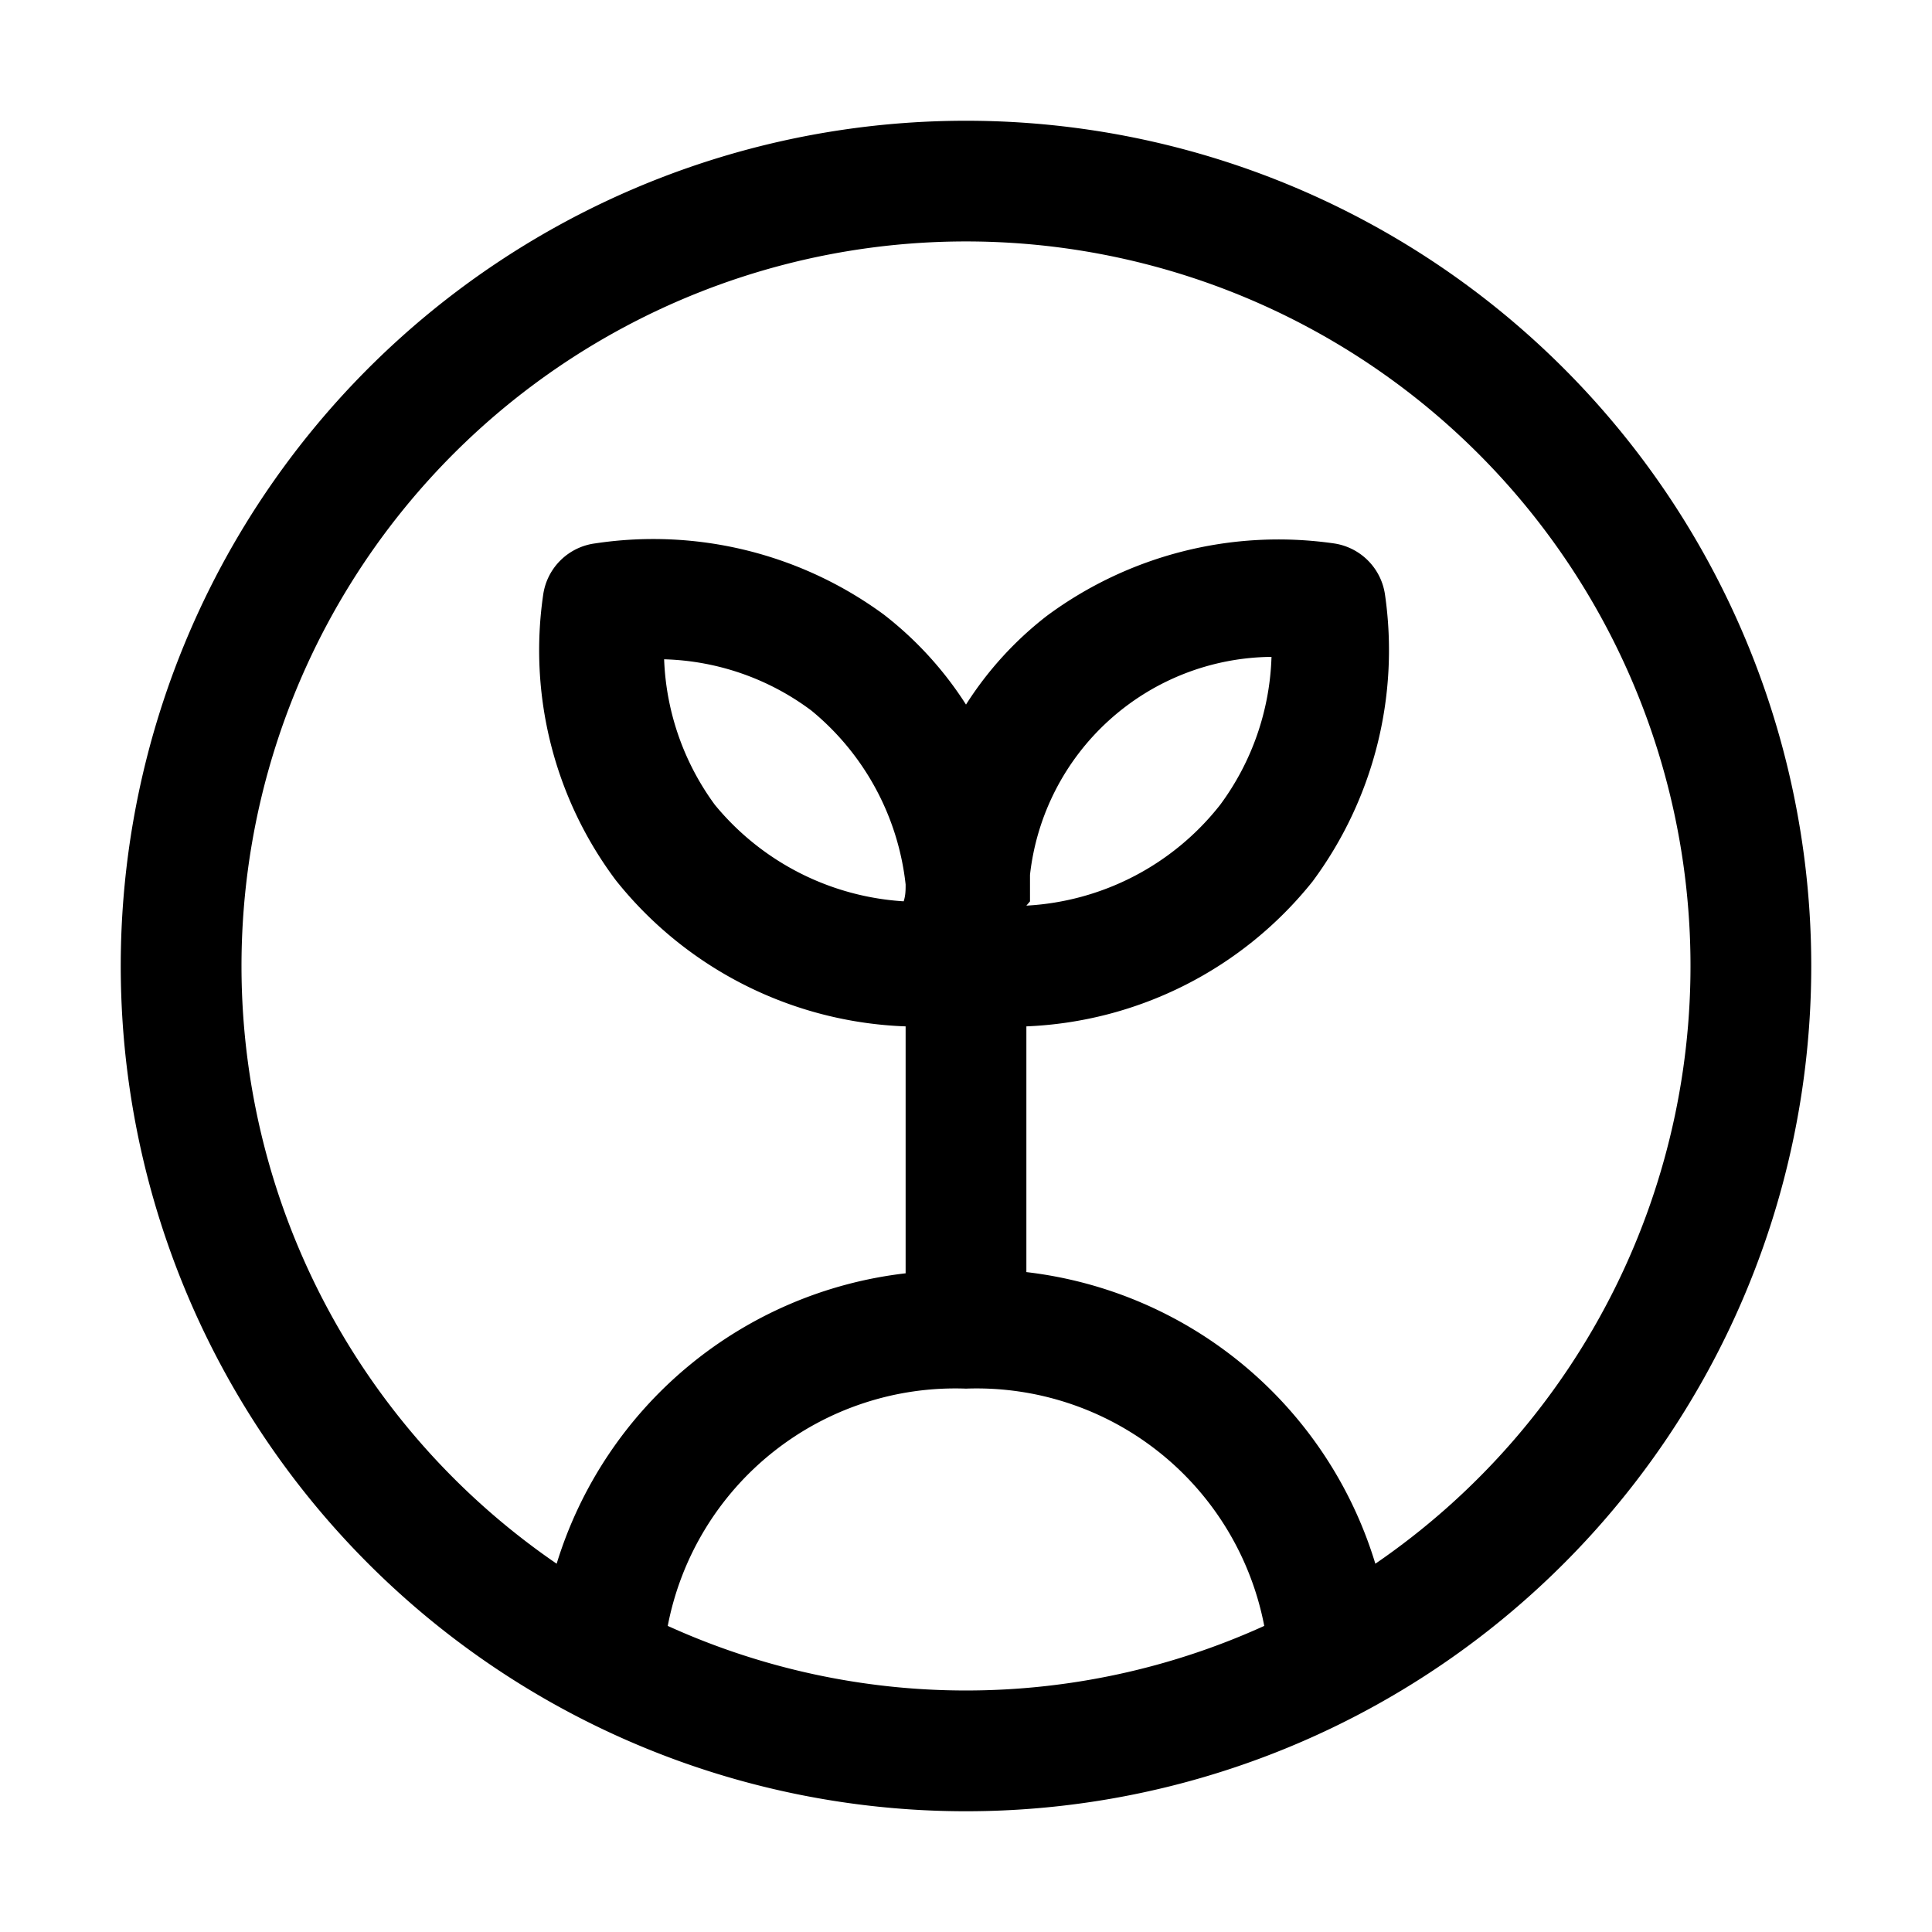 <svg xmlns="http://www.w3.org/2000/svg" viewBox="0 0 32 32"><g id="soil"><path d="M16,2A14,14,0,1,0,30,16,14,14,0,0,0,16,2ZM11.06,26.93A4.85,4.85,0,0,1,16,23a4.85,4.85,0,0,1,4.94,3.93,11.94,11.94,0,0,1-9.88,0Zm6-12s0-.07,0-.1v-.34a4.06,4.06,0,0,1,4-3.61,4.34,4.34,0,0,1-.85,2.45A4.38,4.38,0,0,1,17,15Zm-2.07,0a4.4,4.4,0,0,1-3.15-1.6A4.34,4.34,0,0,1,11,10.92a4.26,4.26,0,0,1,2.44.85A4.34,4.34,0,0,1,15,14.65C15,14.76,15,14.87,14.94,15ZM22.78,25.9A6.87,6.87,0,0,0,17,21.07V17a6.4,6.4,0,0,0,4.74-2.4,6.43,6.43,0,0,0,1.2-4.75A1,1,0,0,0,22.09,9a6.45,6.45,0,0,0-4.75,1.2A5.77,5.77,0,0,0,16,11.67a5.9,5.9,0,0,0-1.36-1.49A6.45,6.45,0,0,0,9.86,9,1,1,0,0,0,9,9.83a6.35,6.35,0,0,0,1.2,4.75A6.43,6.43,0,0,0,15,17v4.09A6.87,6.87,0,0,0,9.22,25.9a12,12,0,1,1,13.56,0Z"/></g></svg>